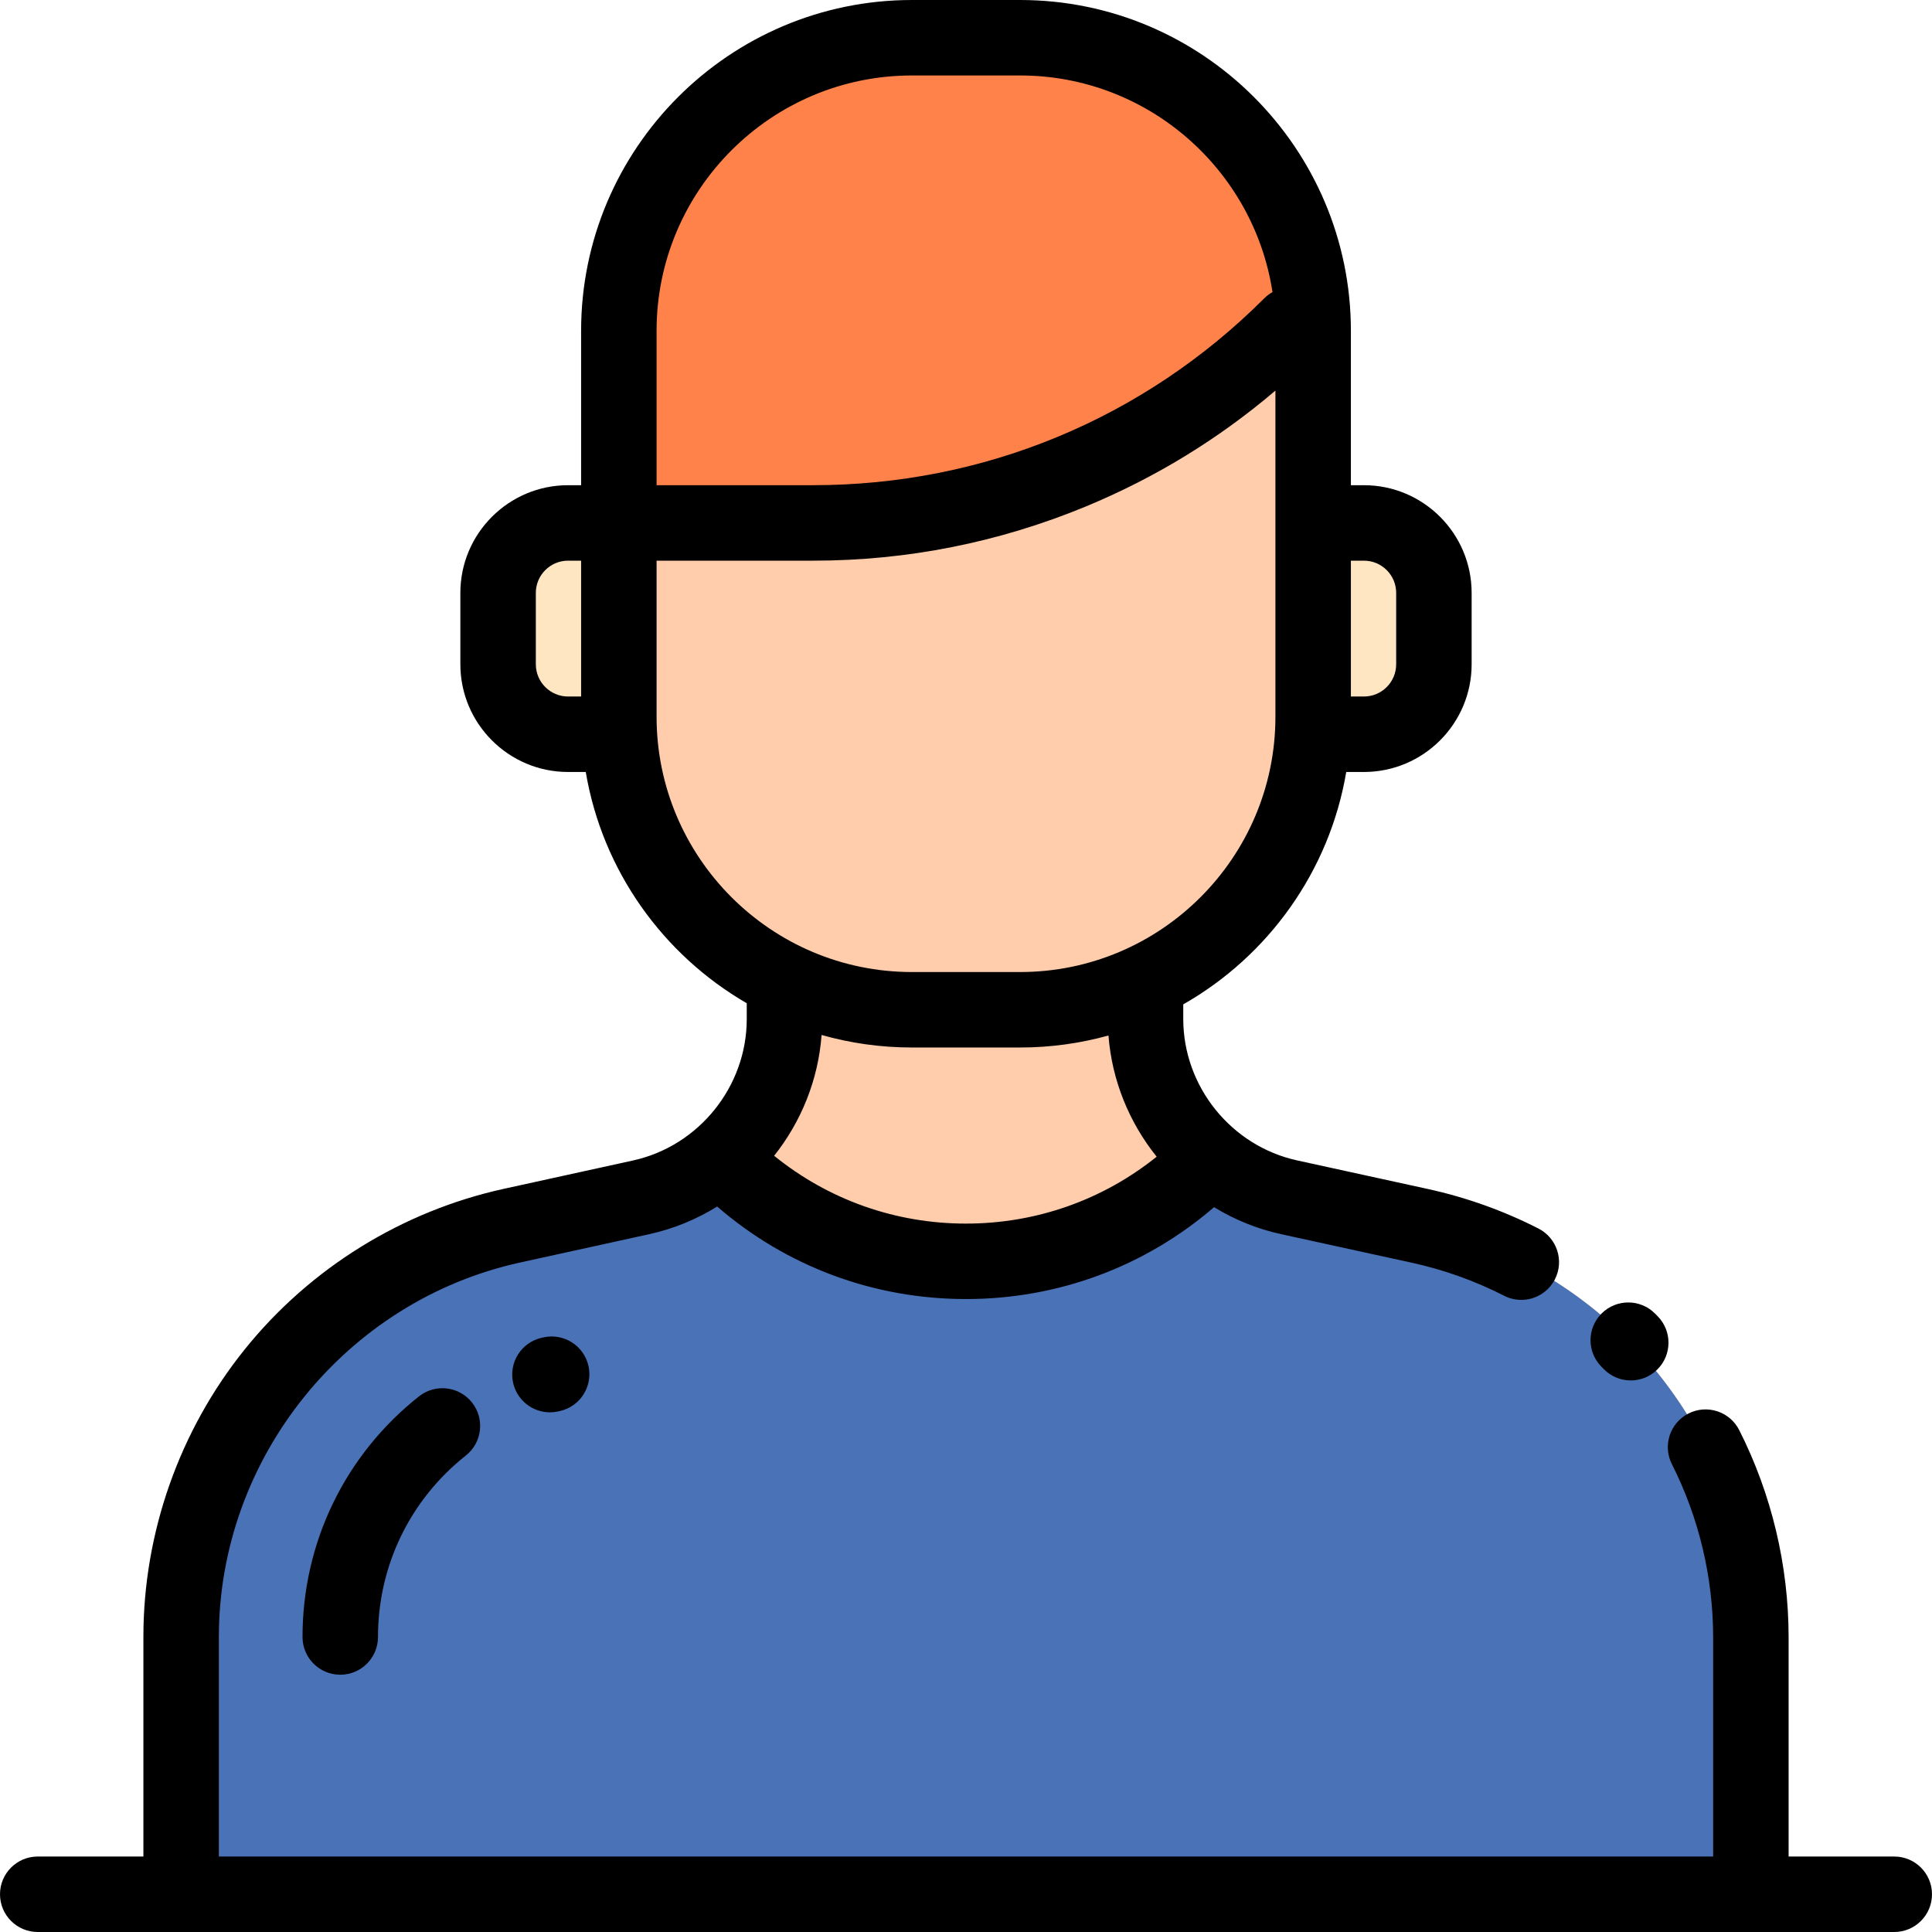 <?xml version="1.0" encoding="iso-8859-1"?>
<!-- Generator: Adobe Illustrator 19.0.0, SVG Export Plug-In . SVG Version: 6.00 Build 0)  -->
<svg version="1.1" id="Capa_1" xmlns="http://www.w3.org/2000/svg" xmlns:xlink="http://www.w3.org/1999/xlink" x="0px" y="0px"
	 viewBox="0 0 512 512" style="enable-background:new 0 0 512 512;" xml:space="preserve">
<g>
	<path style="fill:#FFE6C3;" d="M150.541,194.583H164v-56h-13.459c-10.24,0-18.541,8.301-18.541,18.541v18.917
		C132,186.281,140.301,194.583,150.541,194.583z"/>
	<path style="fill:#FFE6C3;" d="M361.459,138.583H348v56h13.459c10.24,0,18.541-8.301,18.541-18.541v-18.917
		C380,146.884,371.699,138.583,361.459,138.583z"/>
</g>
<path style="fill:#FFCDAC;" d="M270.333,267.6h-28.667c-42.894,0-77.667-34.773-77.667-77.667V87.667
	C164,44.773,198.773,10,241.667,10h28.667C313.227,10,348,44.773,348,87.667v102.267C348,232.827,313.227,267.6,270.333,267.6z"/>
<path style="fill:#FF824B;" d="M270.333,10h-28.667C198.772,10,164,44.772,164,87.667v50.546l1.134,0.37h50.343
	c47.495,0,93.044-18.867,126.627-52.451l0,0c0,0,2.384-2.193,5.572-5.376C344.178,41.102,310.897,10,270.333,10z"/>
<path style="fill:#FFCDAC;" d="M207.896,261.822v8.232c0,22.725-15.816,42.387-38.014,47.257l-34.195,7.501
	C84.484,336.045,48,381.4,48,433.82V502h416v-68.117c0-52.449-36.523-97.821-87.762-109.024l-34.616-7.569
	c-22.213-4.857-38.046-24.526-38.046-47.264v-8.36"/>
<path style="fill:#4A72B7;" d="M376.238,324.859l-34.615-7.569c-7.834-1.713-14.869-5.275-20.702-10.158
	c-0.415,0.328-0.641,0.507-0.641,0.507c-35.501,35.5-93.058,35.5-128.559,0l-1.232-0.425c-5.812,4.849-12.813,8.387-20.606,10.097
	l-34.195,7.501C84.484,336.044,48,381.4,48,433.82V502h416v-68.117C464,381.434,427.477,336.062,376.238,324.859z"/>
<path d="M425.017,362.822c1.96,2.003,4.554,3.008,7.15,3.008c2.521,0,5.046-0.948,6.991-2.851
	c3.948-3.862,4.019-10.193,0.157-14.142l-0.72-0.729c-3.896-3.914-10.229-3.927-14.143-0.031s-3.928,10.229-0.031,14.143
	L425.017,362.822z"/>
<path d="M502,492h-28v-58.116c0-19.004-4.525-37.985-13.088-54.893c-2.495-4.928-8.515-6.898-13.438-4.403
	c-4.928,2.495-6.898,8.512-4.403,13.438c7.15,14.12,10.93,29.978,10.93,45.857V492H58v-58.18c0-47.356,33.573-89.093,79.829-99.24
	l34.195-7.502c6.509-1.428,12.576-3.95,18.034-7.335c18.32,15.864,41.465,24.521,65.941,24.521c24.388,0,47.454-8.595,65.742-24.349
	c5.384,3.29,11.35,5.747,17.744,7.145l34.616,7.568c8.533,1.865,16.781,4.813,24.515,8.762c1.456,0.743,3.009,1.096,4.539,1.096
	c3.638,0,7.146-1.992,8.914-5.455c2.512-4.919,0.56-10.941-4.359-13.453c-9.259-4.728-19.13-8.256-29.337-10.488l-34.615-7.568
	c-17.489-3.824-30.183-19.593-30.183-37.495v-3.857c22.453-12.786,38.735-35.201,43.193-61.586h4.69
	c15.737,0,28.541-12.804,28.541-28.542v-18.917c0-15.737-12.804-28.541-28.541-28.541H358V87.667C358,39.327,318.673,0,270.333,0
	h-28.666C193.327,0,154,39.327,154,87.667v40.916h-3.459c-15.737,0-28.541,12.804-28.541,28.541v18.917
	c0,15.738,12.804,28.542,28.541,28.542h4.69c4.423,26.178,20.485,48.45,42.665,61.285v4.186c0,17.89-12.683,33.656-30.156,37.489
	l-34.195,7.502c-26.983,5.919-51.379,21.033-68.693,42.558C47.536,379.128,38,406.195,38,433.82V492H10c-5.522,0-10,4.478-10,10
	s4.478,10,10,10h38h416h38c5.522,0,10-4.478,10-10S507.522,492,502,492z M361.459,148.583c4.71,0,8.541,3.831,8.541,8.541v18.917
	c0,4.71-3.831,8.542-8.541,8.542H358v-36L361.459,148.583L361.459,148.583z M241.667,20h28.666c33.826,0,61.935,24.95,66.891,57.413
	c-0.783,0.438-1.523,0.982-2.189,1.647c-31.935,31.936-74.395,49.522-119.557,49.522H174V87.667C174,50.355,204.355,20,241.667,20z
	 M142,176.041v-18.917c0-4.71,3.831-8.541,8.541-8.541H154v36h-3.459C145.831,184.583,142,180.751,142,176.041z M174,189.934
	v-41.351h41.478c24.956,0,49.301-4.843,72.357-14.393c18.353-7.602,35.166-17.899,50.165-30.68v35.073v51.351
	c0,37.312-30.355,67.666-67.667,67.666h-28.666C204.355,257.6,174,227.245,174,189.934z M241.667,277.6h28.666
	c8.109,0,15.963-1.112,23.422-3.182c0.916,11.948,5.52,23.095,12.772,32.12c-14.297,11.479-31.928,17.728-50.527,17.728
	c-18.735,0-36.493-6.335-50.845-17.976c7.162-9.019,11.697-20.121,12.573-32.011C225.34,276.441,233.371,277.6,241.667,277.6z"/>
<path d="M111.04,370.047c-19.617,15.525-30.868,38.77-30.868,63.773c0,5.522,4.478,10,10,10s10-4.478,10-10
	c0-18.854,8.485-36.382,23.28-48.09c4.33-3.428,5.063-9.717,1.636-14.048C121.661,367.354,115.373,366.62,111.04,370.047z"/>
<path d="M144.036,354.414l-0.463,0.103c-5.392,1.198-8.791,6.54-7.593,11.931c1.035,4.661,5.168,7.833,9.752,7.833
	c0.719,0,1.448-0.078,2.179-0.24l0.438-0.097c5.393-1.19,8.799-6.527,7.608-11.921C154.767,356.63,149.432,353.226,144.036,354.414z
	"/>
<g>
</g>
<g>
</g>
<g>
</g>
<g>
</g>
<g>
</g>
<g>
</g>
<g>
</g>
<g>
</g>
<g>
</g>
<g>
</g>
<g>
</g>
<g>
</g>
<g>
</g>
<g>
</g>
<g>
</g>
</svg>
